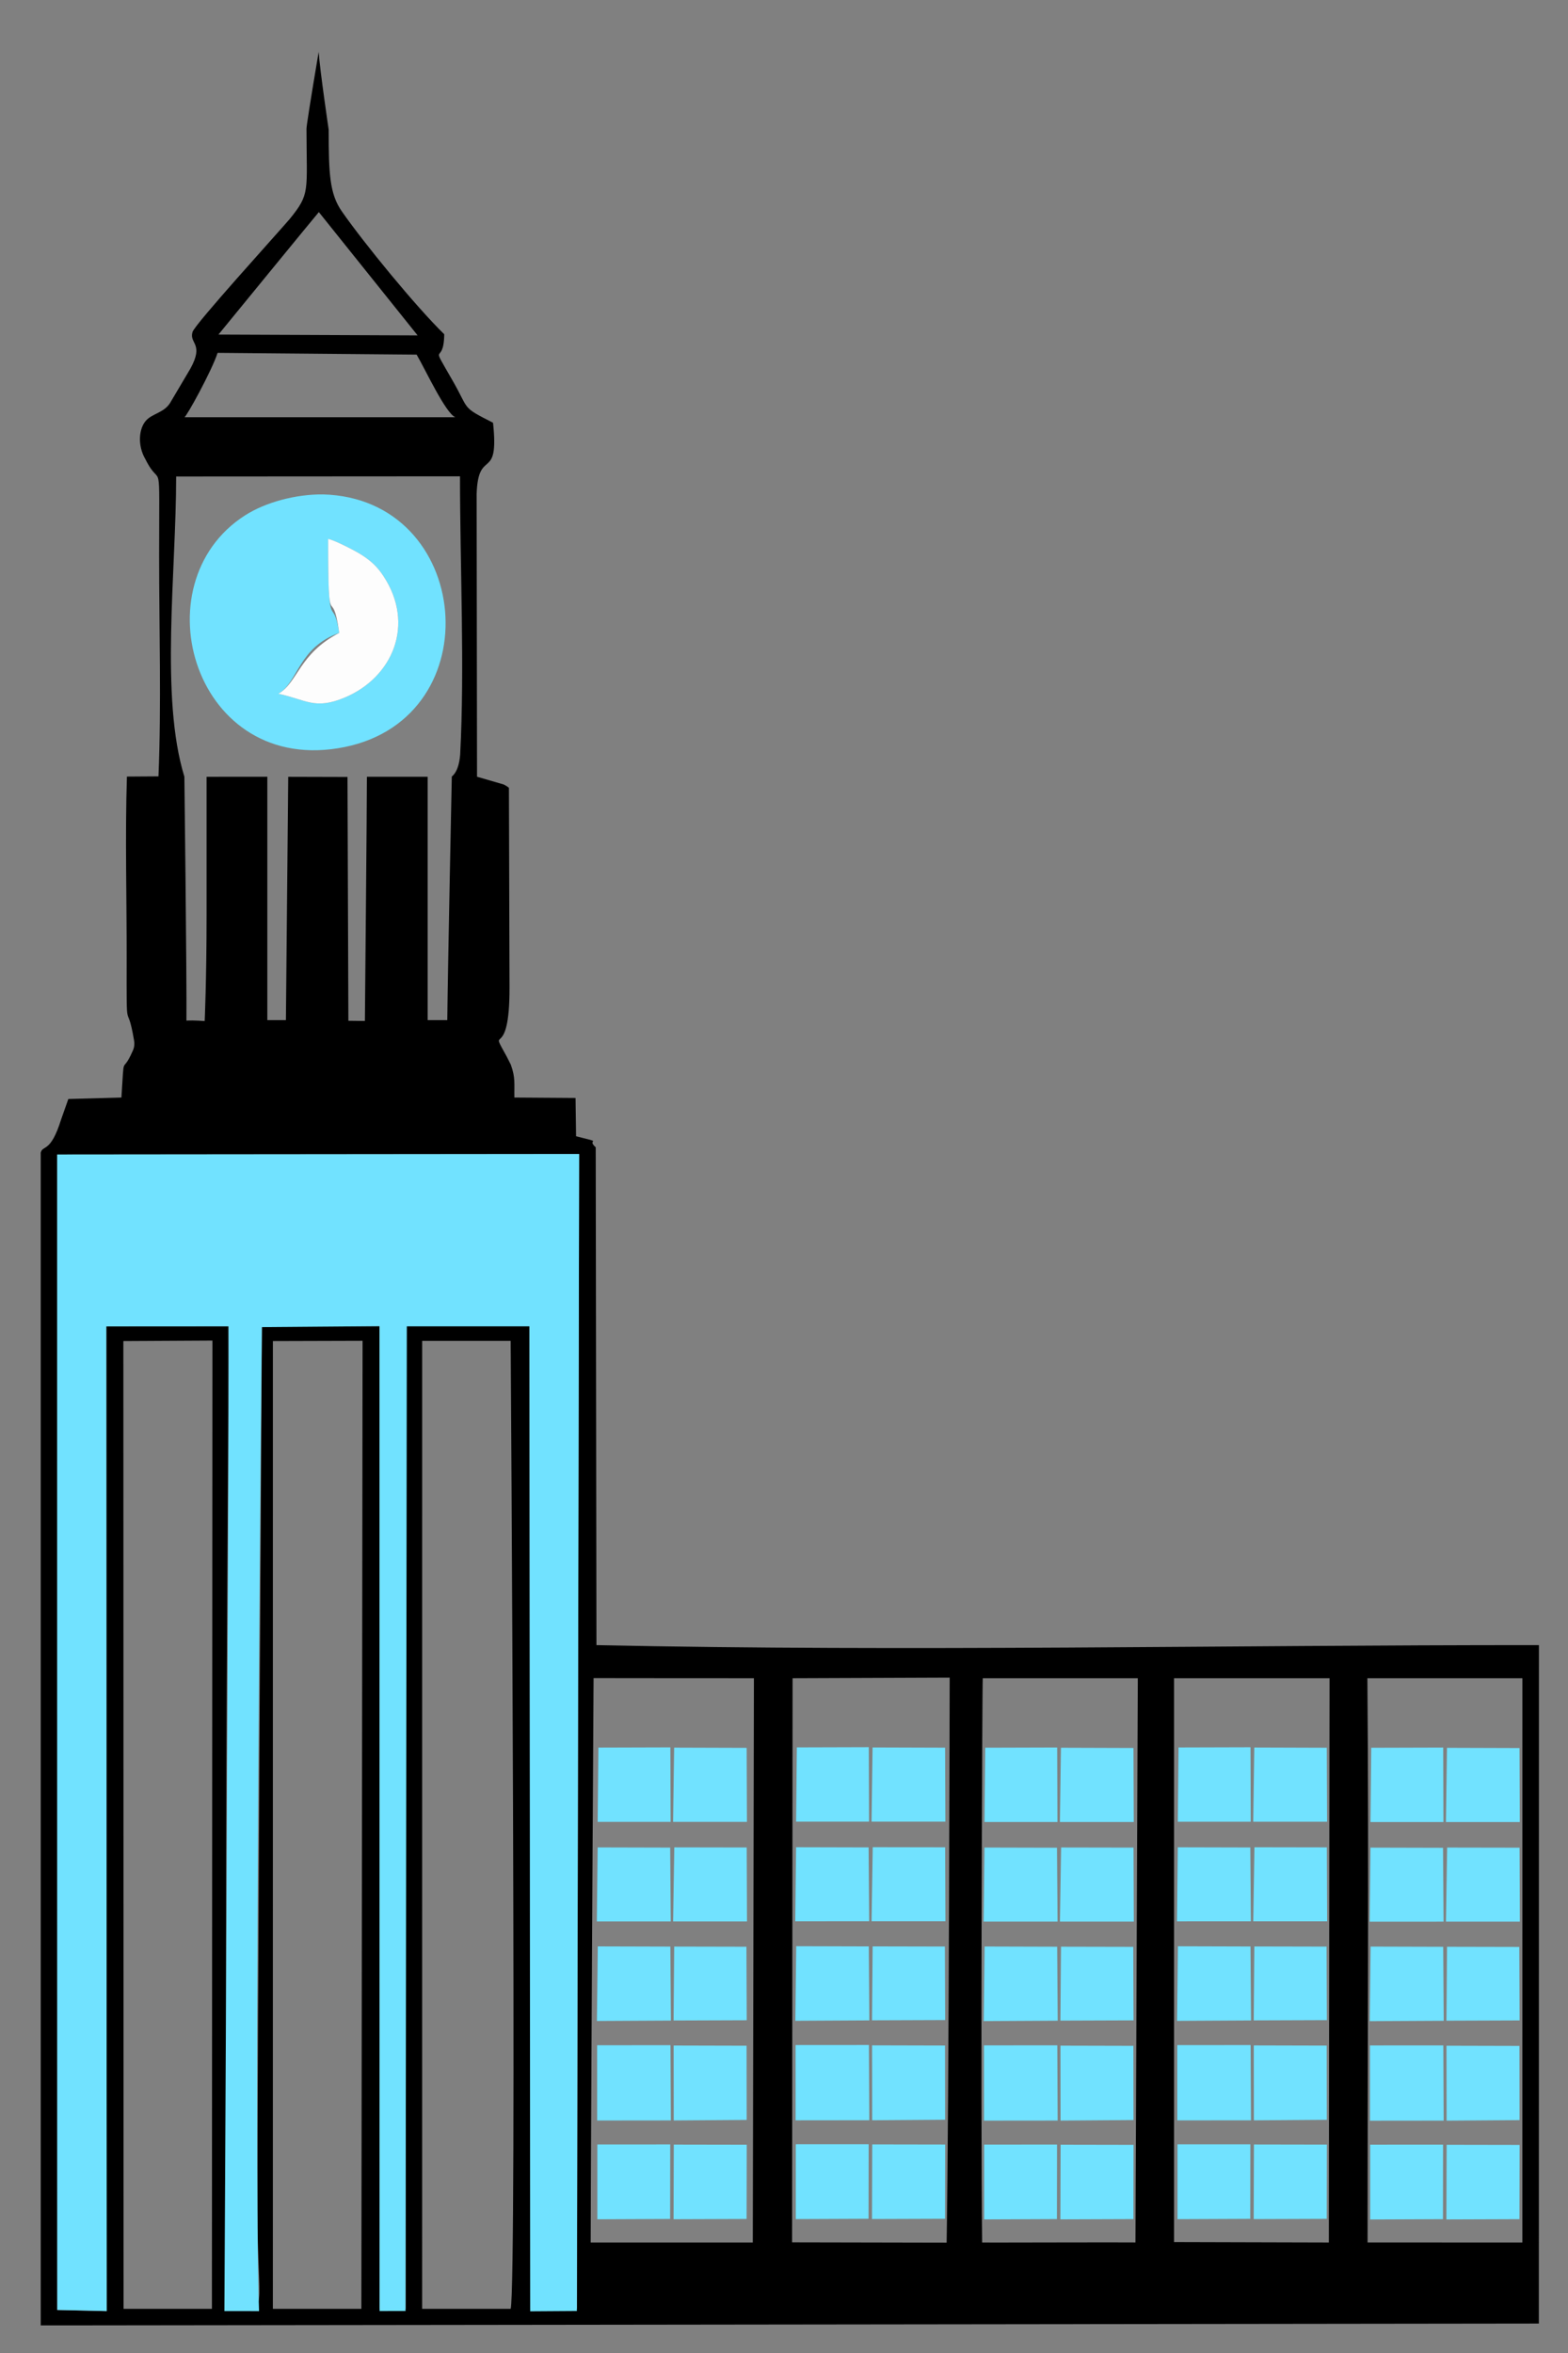 <?xml version="1.0" encoding="UTF-8"?>
<!DOCTYPE svg PUBLIC "-//W3C//DTD SVG 1.1//EN" "http://www.w3.org/Graphics/SVG/1.1/DTD/svg11.dtd">
<!-- Creator: CorelDRAW 2017 -->
<svg xmlns="http://www.w3.org/2000/svg" xml:space="preserve" width="29.104mm" height="43.656mm" version="1.1" style="shape-rendering:geometricPrecision; text-rendering:geometricPrecision; image-rendering:optimizeQuality; fill-rule:evenodd; clip-rule:evenodd"
viewBox="0 0 2910.4 4365.62"
 xmlns:xlink="http://www.w3.org/1999/xlink">
 <rect x="0" y="0" width="2910.4" height="4365.62" fill="#808080" stroke="none"/>
 <defs>
  <style type="text/css">
   <![CDATA[
    .fil0 {fill:black}
    .fil1 {fill:#71E2FF}
    .fil2 {fill:#FDFDFD}
   ]]>
  </style>
 </defs>
 <g id="Слой_x0020_1">
  <g id="_433191651024">
   <path class="fil0" d="M783.61 2487.79l164.25 0c0,0 11.83,1753.2 0,1795.91l-164.3 0 0.05 -1795.91zm-277.08 0.39l166.44 -0.49 -2.23 1796.01 -164.26 0 0.05 -1795.52zm-277.56 0l165.33 -0.92 -0.97 1796.44 -163.97 0 -0.39 -1795.52zm2309.09 625.61c0,0 104.29,-0.05 287.69,-0.05l-0.05 1046.82c-335.2,0 -287.3,-0.1 -287.3,-0.1 0,-348.63 2.52,-698.14 -0.34,-1046.67zm-358.91 -0.05l288.66 0 -1.31 1046.82 -287.35 -0.78 0 -1046.04zm-355.03 0l287.79 0 -4.37 1046.72c-17.21,-0.44 -284.58,0.39 -284.58,0.14 -3.11,-251.42 0.19,-1043.66 1.16,-1046.86zm-353 0l291.62 -1.12c0,0 -1.4,795.39 -5.67,1048.23 0,0 -286.87,-0.58 -286.87,-0.58l0.92 -1046.53zm-374.76 1046.82c0.24,-188.16 5.38,-1047.06 5.38,-1047.06 0,0 114.23,0.24 297.63,0.24l-2.08 1046.82c-101.96,0 -300.93,0 -300.93,0l0 0zm-990.24 -2018.59l968.81 -0.87 -3.93 2142.6 -86.29 0 -1.99 -1825.73 -229.85 -0.87 0 1826.6 -48.14 -0.05 -0.3 -1823.15 -218.26 0.24c-0.15,1.55 -8.34,1367.62 -8.34,1638.2 0,190.77 22.35,185.58 -43.15,188.49 -26.86,-52.02 -9.26,-1596.11 -10.52,-1826.69 0,0 -226.89,0.14 -226.89,0.14l0.82 1826.99 -91.82 -2.13 -0.15 -2143.77zm239.94 -248.37c0.68,-81.6 -3.83,-452.53 -3.83,-452.53 -45.28,-147.19 -15.27,-379.08 -15.27,-557.01l526.85 -0.34c0,165.13 8.87,354.79 0.29,516.77 -3.06,35.73 -16.92,39.81 -15.52,40.82 0,0 -7.27,350.57 -8.38,451.37l-36.41 0 0 -451.51 -112.77 0c0,58.08 -3.74,453.06 -3.74,453.06 0,0 -30.1,-0.39 -30.64,-0.34l-1.64 -452.33 -110.01 -0.3 -4.31 451.42 -34.47 0 0 -451.56 -112.77 0.1c0,85.47 0,170.94 0,256.42 0,121.78 -3.54,196.78 -3.54,196.78 0,0 -19.49,-1.69 -33.84,-0.82zm-3.78 -1119.49c3.39,0 50.71,-85.86 61.62,-119.46l369.43 3.3c15.85,27 53.91,109.18 71.85,116.16l-502.9 0zm249.53 -380.58l183.36 228.78 -369.72 -1.55c0,0 183.74,-224.66 186.36,-227.23zm-356.73 1386.23c-0.29,154.52 0,68.85 13.77,150.88 1.84,11.2 -1.99,17.89 -3,20.17 -20.32,46.3 -14.74,-2.57 -20.51,85.52l-98.52 2.71 -13.43 38.11c-19.92,63.71 -34.32,46.25 -37.81,61.77l0 2175.52 2780.72 -3.44 0.14 -1258.74c-582.31,-0.29 -1168.02,12.51 -1749.36,0l-1.36 -923.62c-19.25,-17.02 18.66,-6.64 -36.46,-20.51l-0.97 -71.02 -113.5 -0.78c-0.48,-25.94 2.14,-36.99 -6.69,-61.04l-7.41 -14.69c-35.93,-65.21 5.57,15.47 5.04,-129.45l-1.12 -369.52c-2.86,-2.52 -6.78,-4.61 -9.6,-6.11l-49.59 -14.4 -0.73 -524.23c2.71,-88.14 42.32,-20.71 30.45,-132.55 -59.05,-30.01 -43.35,-22.69 -74.08,-76.46 -46.64,-81.54 -17.36,-24.29 -16.49,-87.7 -52.65,-51.34 -149.13,-169.11 -190.24,-228.21 -22.3,-32.09 -24.34,-68.98 -24.24,-151.21 0,0 -16.44,-111.02 -18.62,-144.52 -15.85,93.86 -22.54,137.3 -22.59,142.58 0.24,118.05 7.18,120.09 -31.03,167.36 -25.35,29.62 -176.28,195.33 -180.5,209.78 -6.54,22.16 22.06,20.94 -4.07,68.17l-38.01 64.19c-11.83,17.74 -32.58,19 -44.26,31.99 -13.09,14.55 -16.49,45.67 -0.97,72 29.77,59.83 25.35,-20.07 25.31,178.31 -0.05,134.74 4.31,276.69 -1.22,409.82l-58.56 0.39c-3.59,109.95 -0.24,228.59 -0.49,338.93z"/>
   <path class="fil1" d="M106.27 4285.74l91.82 2.13 -0.82 -1826.99c0,0 226.89,-0.14 226.89,-0.14 1.26,230.58 -7.66,1827.08 -7.66,1827.08 0,0 64.34,0.1 64.34,0.1 -10.33,-266.07 5.18,-1825.63 5.18,-1825.63l218.41 -1.79 0.15 1827.27 48.14 -0.09 2.43 -1826.89 227.57 0.05 1.41 1827.42 86.58 -0.58 4.22 -2146.58 -968.81 0.87 0.15 2143.77z"/>
   <path class="fil1" d="M666.86 1026.84c21.28,12.71 33.74,25.02 44.99,42.13 59.05,89.94 16.87,187.63 -71.31,224.96 -56.58,24 -72.92,3.83 -123.83,-6.74 36.9,-21.57 36.8,-85.96 112.92,-112.96 -12.17,-77.57 -20.56,17.89 -20.56,-174.44 11.1,2.28 43.88,18.76 57.79,27.05zm-211.96 -70.68c-198.87,126.82 -93.52,486.41 184.91,429.84 273.34,-55.66 236.88,-461.45 -40.29,-468.68 -50.42,-0.48 -106.42,14.4 -144.62,38.84z"/>
   <path class="fil2" d="M629.63 1174.23c-75,38.93 -76.02,91.39 -112.92,112.96 50.91,10.57 67.25,30.74 123.83,6.74 88.18,-37.33 130.36,-135.02 71.31,-224.96 -11.25,-17.11 -23.71,-29.42 -44.99,-42.13 -13.91,-8.29 -46.69,-24.77 -57.79,-27.05 0,192.33 6.69,75.83 20.56,174.44z"/>
   <polygon class="fil1" points="2542.91,3934.63 2679.68,3934.49 2679,3794.91 2542.86,3795 "/>
   <polygon class="fil1" points="2543.83,3380.53 2679.24,3380.53 2678.76,3242.31 2545.21,3242.7 "/>
   <polygon class="fil1" points="2542.43,3749.96 2679.77,3749.24 2678.76,3611.99 2544.07,3611.6 "/>
   <polygon class="fil1" points="2685.06,3934.53 2820.42,3933.56 2820.23,3795.88 2684.86,3795.54 "/>
   <polygon class="fil1" points="2543.25,4117.89 2678.32,4117.31 2678.51,3979.04 2543.25,3979.09 "/>
   <polygon class="fil1" points="2684.72,4117.8 2820.27,4117.31 2820.52,3979.57 2685.16,3979.33 "/>
   <polygon class="fil1" points="2683.85,3380.53 2820.9,3380.53 2820.37,3243.23 2685.79,3242.8 "/>
   <polygon class="fil1" points="2542.28,3565.3 2679.48,3565.25 2678.42,3428.29 2543.83,3427.95 "/>
   <polygon class="fil1" points="2683.89,3565.25 2821,3565.25 2820.47,3428.09 2686.08,3427.85 "/>
   <polygon class="fil1" points="2684.77,3749.09 2820.52,3748.61 2819.98,3612.23 2685.88,3611.94 "/>
   <polygon class="fil1" points="2185.22,3934.05 2321.99,3933.91 2321.31,3794.33 2185.17,3794.43 "/>
   <polygon class="fil1" points="2186.14,3379.96 2321.55,3379.96 2321.08,3241.74 2187.52,3242.12 "/>
   <polygon class="fil1" points="2184.74,3749.39 2322.08,3748.66 2321.07,3611.41 2186.38,3611.02 "/>
   <polygon class="fil1" points="2327.37,3933.96 2462.73,3932.99 2462.54,3795.3 2327.18,3794.96 "/>
   <polygon class="fil1" points="2185.56,4117.32 2320.63,4116.73 2320.82,3978.46 2185.56,3978.51 "/>
   <polygon class="fil1" points="2327.03,4117.22 2462.58,4116.73 2462.83,3979 2327.47,3978.76 "/>
   <polygon class="fil1" points="2326.16,3379.96 2463.21,3379.96 2462.68,3242.66 2328.1,3242.22 "/>
   <polygon class="fil1" points="2184.59,3564.72 2321.79,3564.67 2320.73,3427.71 2186.14,3427.37 "/>
   <polygon class="fil1" points="2326.21,3564.67 2463.31,3564.67 2462.78,3427.52 2328.39,3427.28 "/>
   <polygon class="fil1" points="2327.08,3748.52 2462.83,3748.03 2462.29,3611.65 2328.19,3611.36 "/>
   <polygon class="fil1" points="1826.4,3934.49 1963.16,3934.35 1962.48,3794.77 1826.35,3794.87 "/>
   <polygon class="fil1" points="1827.31,3380.4 1962.73,3380.4 1962.25,3242.17 1828.7,3242.56 "/>
   <polygon class="fil1" points="1825.91,3749.83 1963.26,3749.1 1962.24,3611.85 1827.56,3611.46 "/>
   <polygon class="fil1" points="1968.54,3934.4 2103.91,3933.43 2103.71,3795.74 1968.35,3795.4 "/>
   <polygon class="fil1" points="1826.74,4117.75 1961.81,4117.17 1962,3978.9 1826.74,3978.95 "/>
   <polygon class="fil1" points="1968.2,4117.66 2103.76,4117.17 2104,3979.44 1968.64,3979.19 "/>
   <polygon class="fil1" points="1967.33,3380.4 2104.39,3380.4 2103.86,3243.1 1969.27,3242.66 "/>
   <polygon class="fil1" points="1825.77,3565.16 1962.97,3565.11 1961.9,3428.15 1827.32,3427.81 "/>
   <polygon class="fil1" points="1967.38,3565.11 2104.49,3565.11 2103.95,3427.96 1969.56,3427.71 "/>
   <polygon class="fil1" points="1968.25,3748.95 2104,3748.47 2103.47,3612.09 1969.37,3611.8 "/>
   <polygon class="fil1" points="1476.73,3933.92 1613.5,3933.77 1612.82,3794.19 1476.69,3794.29 "/>
   <polygon class="fil1" points="1477.65,3379.82 1613.07,3379.82 1612.59,3241.6 1479.04,3241.99 "/>
   <polygon class="fil1" points="1476.25,3749.25 1613.6,3748.52 1612.58,3611.27 1477.9,3610.88 "/>
   <polygon class="fil1" points="1618.88,3933.82 1754.24,3932.85 1754.05,3795.16 1618.69,3794.82 "/>
   <polygon class="fil1" points="1477.07,4117.18 1612.14,4116.6 1612.34,3978.33 1477.07,3978.38 "/>
   <polygon class="fil1" points="1618.54,4117.08 1754.1,4116.6 1754.34,3978.86 1618.98,3978.62 "/>
   <polygon class="fil1" points="1617.67,3379.82 1754.73,3379.82 1754.2,3242.52 1619.61,3242.08 "/>
   <polygon class="fil1" points="1476.1,3564.58 1613.31,3564.53 1612.24,3427.57 1477.66,3427.23 "/>
   <polygon class="fil1" points="1617.72,3564.53 1754.83,3564.53 1754.29,3427.38 1619.9,3427.14 "/>
   <polygon class="fil1" points="1618.59,3748.38 1754.34,3747.89 1753.81,3611.51 1619.71,3611.22 "/>
   <polygon class="fil1" points="1108.41,3934.27 1245.18,3934.12 1244.5,3794.55 1108.36,3794.64 "/>
   <polygon class="fil1" points="1109.33,3380.17 1244.74,3380.17 1244.27,3241.95 1110.71,3242.34 "/>
   <polygon class="fil1" points="1107.93,3749.6 1245.27,3748.88 1244.26,3611.62 1109.57,3611.24 "/>
   <polygon class="fil1" points="1250.56,3934.17 1385.92,3933.2 1385.73,3795.52 1250.37,3795.18 "/>
   <polygon class="fil1" points="1108.75,4117.53 1243.82,4116.95 1244.01,3978.68 1108.75,3978.73 "/>
   <polygon class="fil1" points="1250.22,4117.43 1385.77,4116.95 1386.02,3979.21 1250.66,3978.97 "/>
   <polygon class="fil1" points="1249.35,3380.17 1386.4,3380.17 1385.87,3242.87 1251.29,3242.44 "/>
   <polygon class="fil1" points="1107.78,3564.94 1244.98,3564.89 1243.92,3427.93 1109.33,3427.59 "/>
   <polygon class="fil1" points="1249.4,3564.89 1386.5,3564.89 1385.97,3427.73 1251.58,3427.49 "/>
   <polygon class="fil1" points="1250.27,3748.73 1386.02,3748.25 1385.48,3611.87 1251.38,3611.58 "/>
  </g>
 </g>
</svg>
